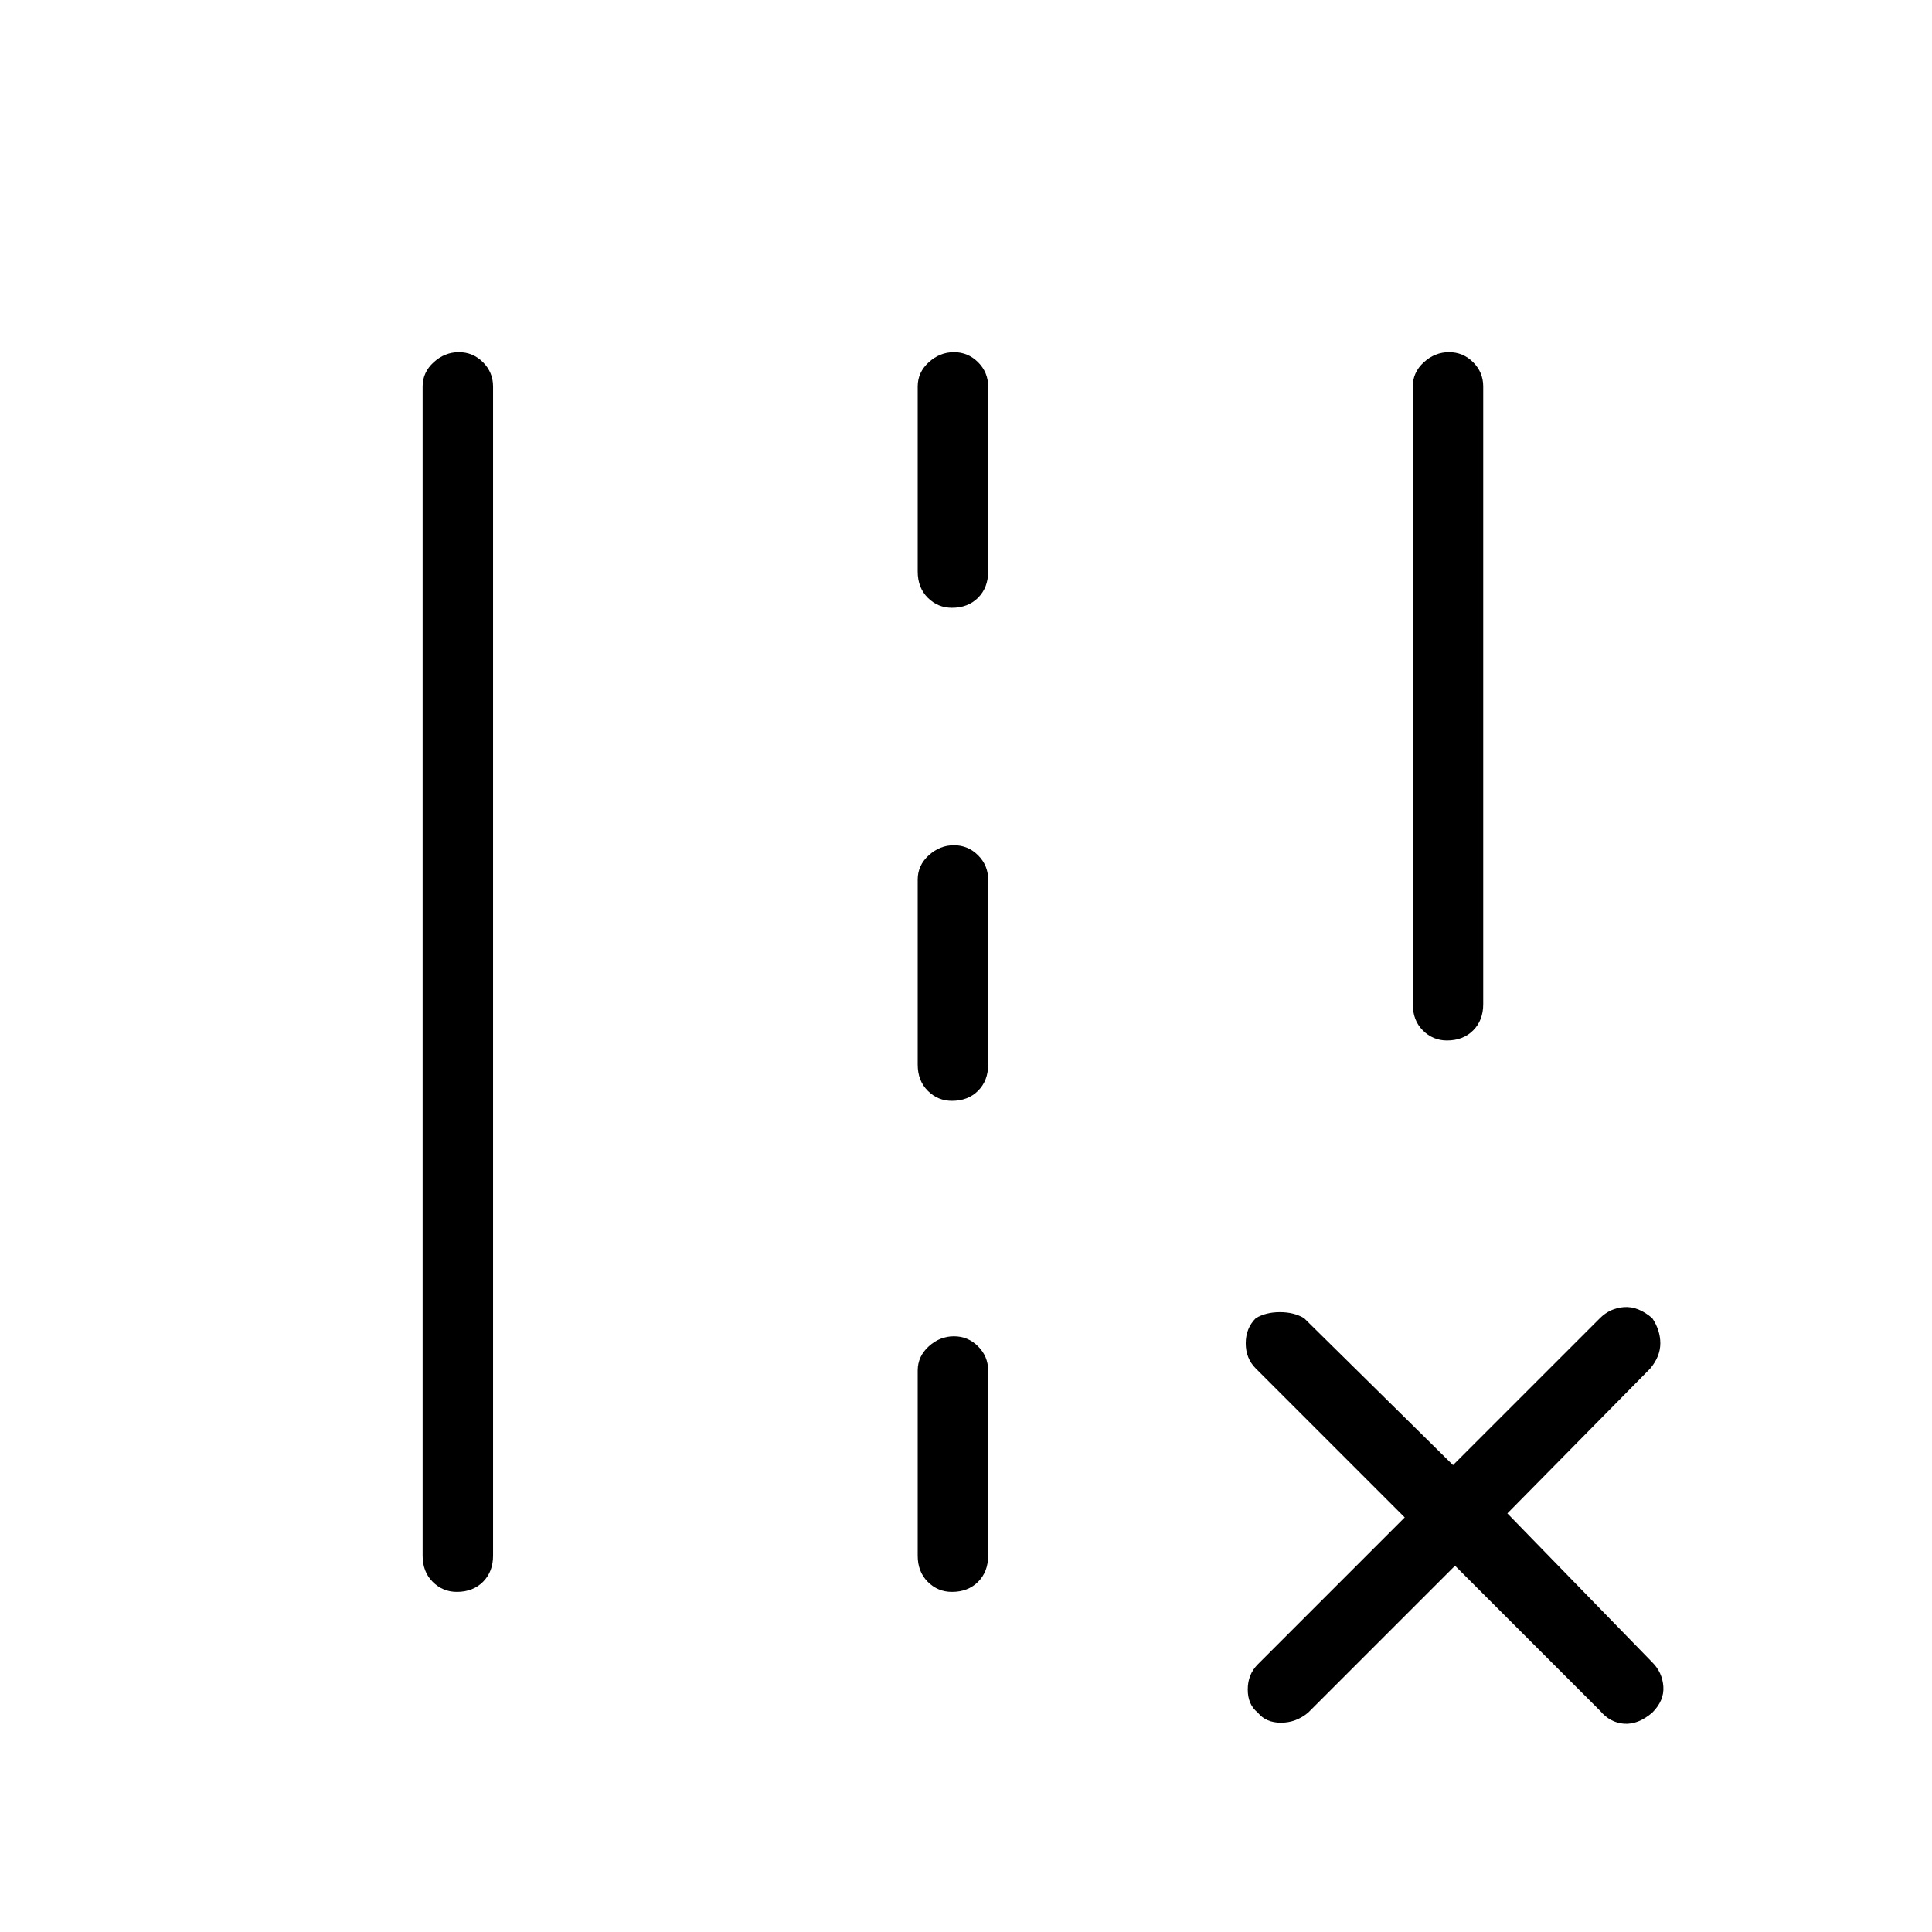 <svg xmlns="http://www.w3.org/2000/svg" height="48" width="48"><path d="M35.1 24.95V9.6q0-.35.275-.6T36 8.75q.35 0 .6.25t.25.6v15.35q0 .4-.25.65t-.65.25q-.35 0-.6-.25t-.25-.65Zm-24.6 13.7V9.6q0-.35.275-.6t.625-.25q.35 0 .6.25t.25.6v29.05q0 .4-.25.65t-.65.25q-.35 0-.6-.25t-.25-.65ZM22.8 14.2V9.6q0-.35.275-.6t.625-.25q.35 0 .6.25t.25.6v4.6q0 .4-.25.65t-.65.25q-.35 0-.6-.25t-.25-.65Zm0 12.25v-4.6q0-.35.275-.6T23.7 21q.35 0 .6.25t.25.6v4.6q0 .4-.25.65t-.65.25q-.35 0-.6-.25t-.25-.65Zm0 12.2v-4.6q0-.35.275-.6t.625-.25q.35 0 .6.25t.25.6v4.6q0 .4-.25.65t-.65.25q-.35 0-.6-.25t-.25-.65Zm13.35.25-3.65 3.65q-.3.25-.675.25-.375 0-.575-.25-.25-.2-.25-.575 0-.375.25-.625l3.65-3.65-3.7-3.7q-.25-.25-.25-.625t.25-.625q.25-.15.6-.15t.6.15l3.7 3.65 3.65-3.65q.25-.25.6-.275.35-.025.7.275.2.3.2.625T41 34l-3.55 3.6 3.6 3.7q.25.25.275.6.025.35-.275.65-.35.3-.7.275-.35-.025-.6-.325Z"/></svg>